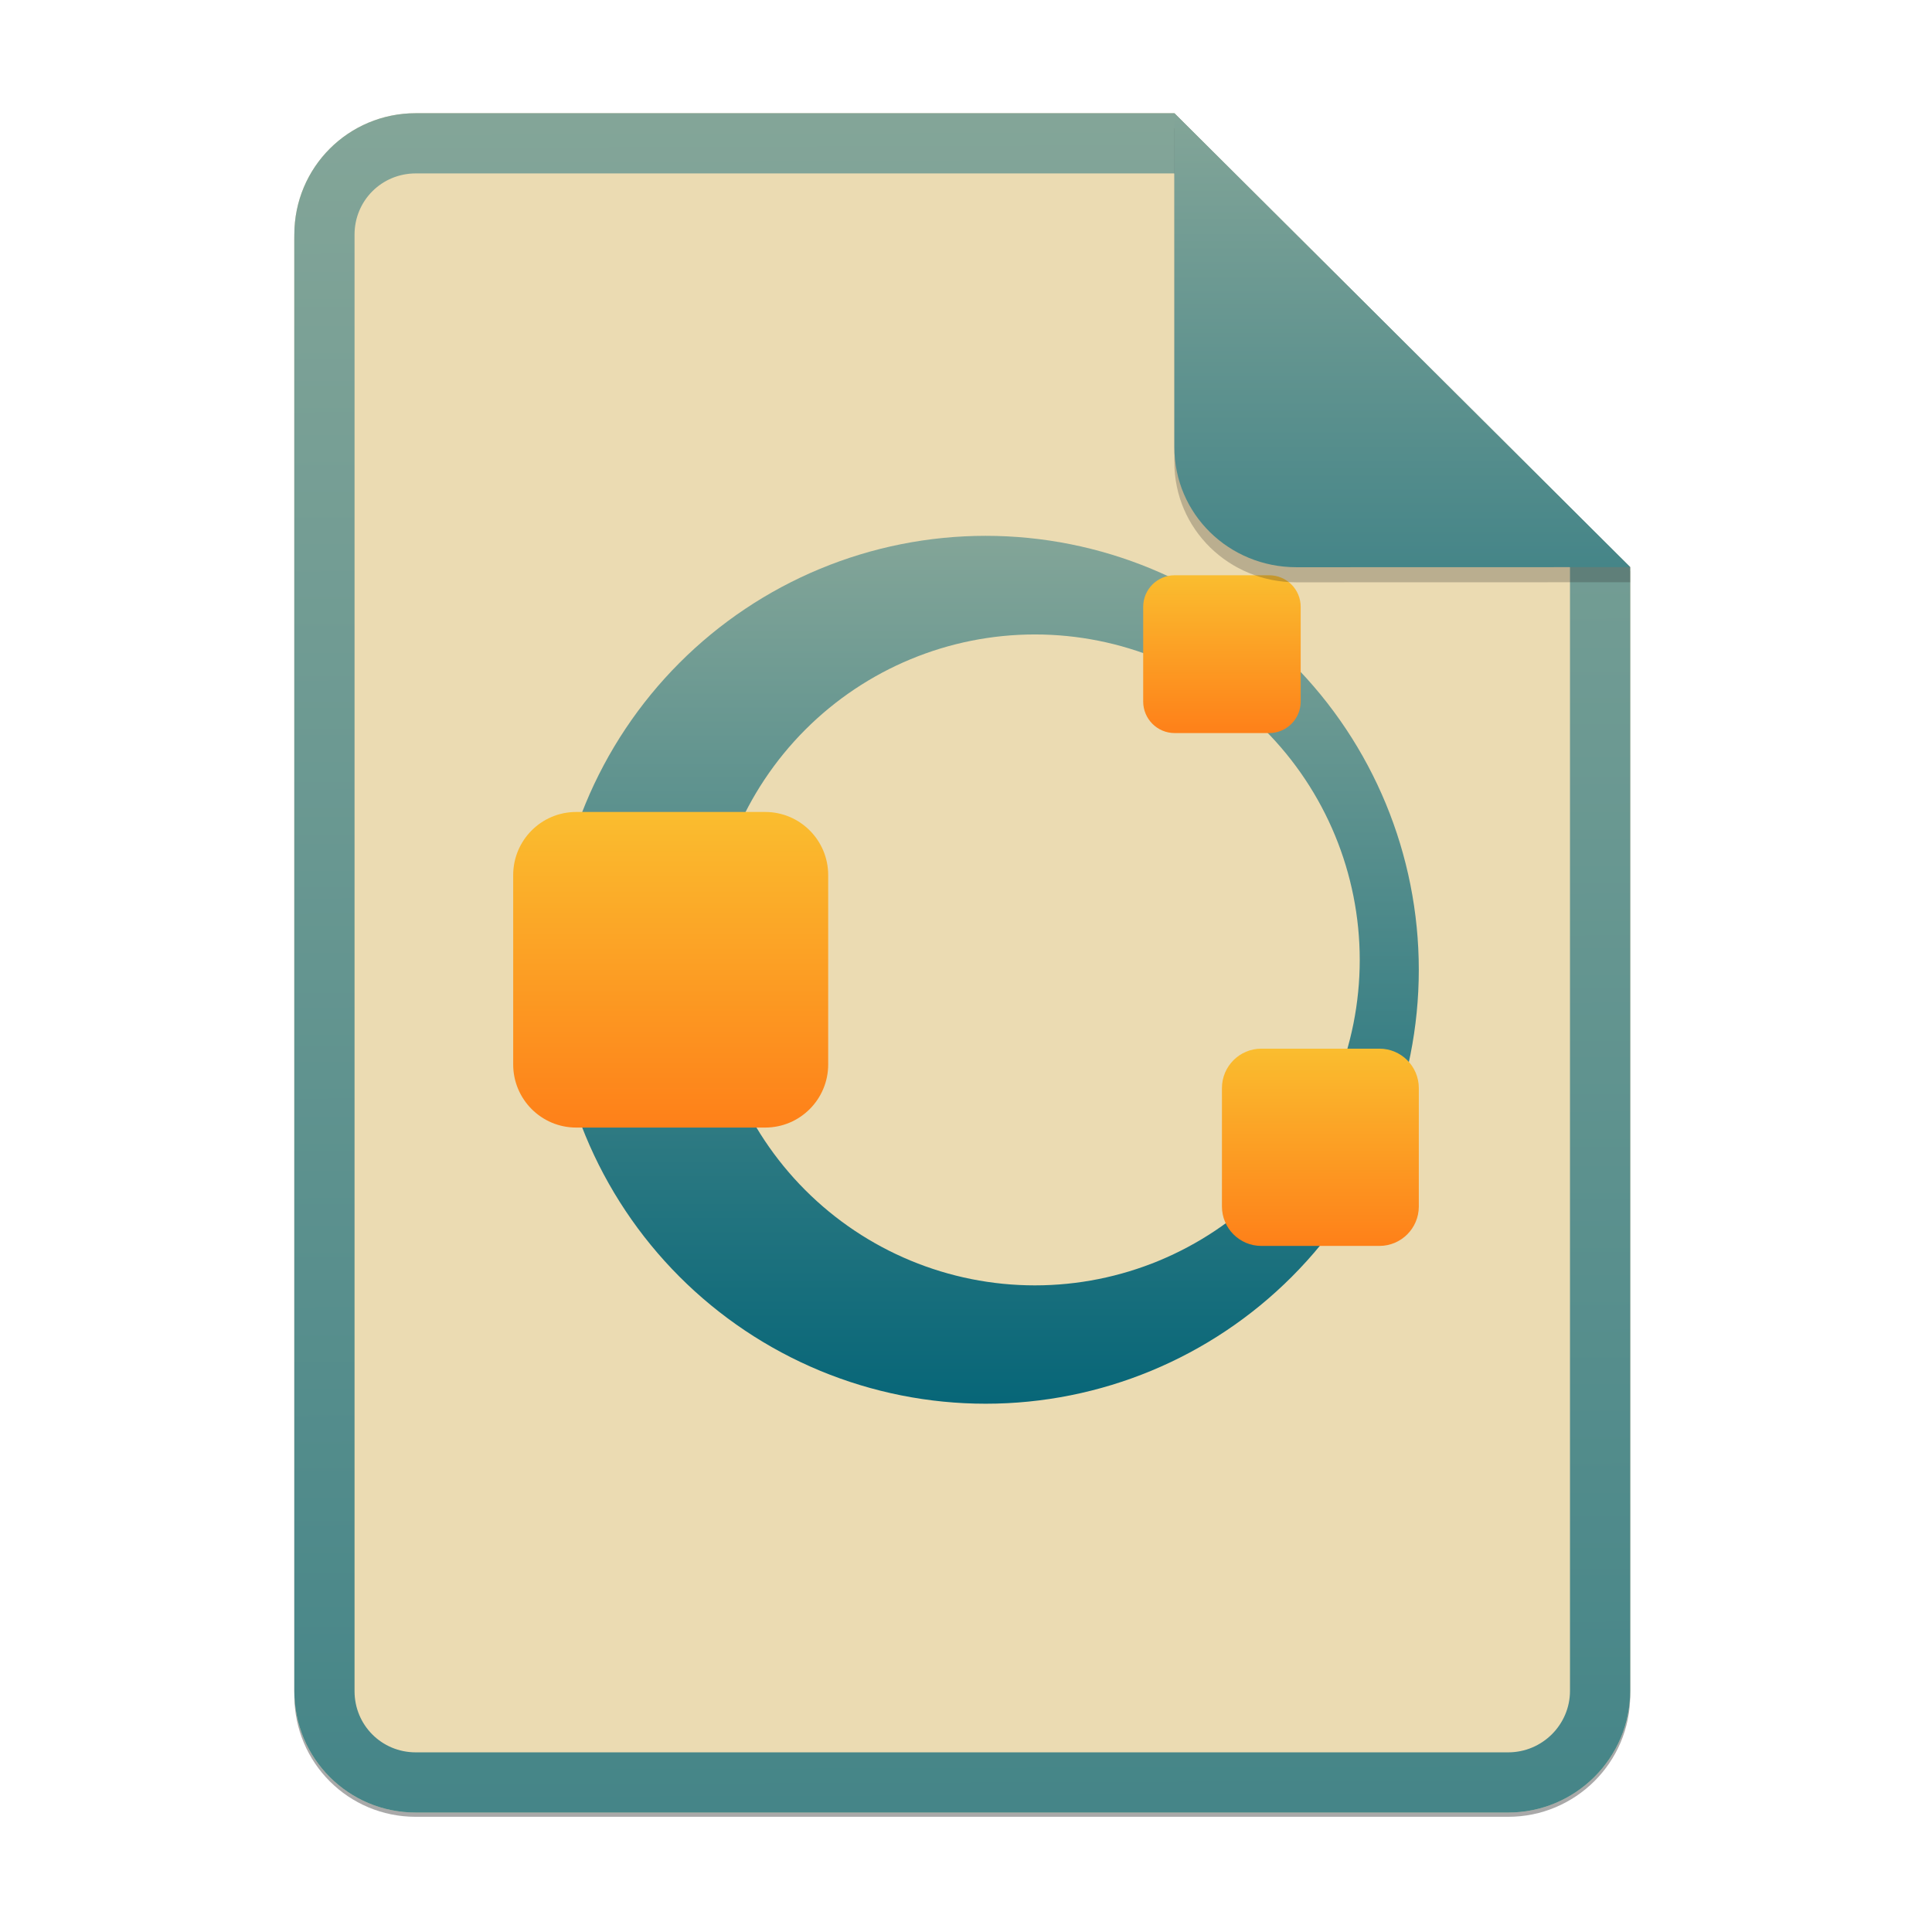 <svg width="256" height="256" viewBox="0 0 256 256" fill="none" xmlns="http://www.w3.org/2000/svg">
<g opacity="0.4" filter="url(#filter0_f)">
<path d="M55.084 15.564H155.608L216.009 75.713L216.011 224.609C216.011 233.52 208.749 240.737 199.838 240.737H55.084C46.173 240.737 39 233.564 39 224.654V31.647C39 22.737 46.173 15.564 55.084 15.564H55.084Z" fill="#282828"/>
</g>
<path d="M55.084 15H155.608L216.009 75.149L216.011 224.045C216.011 232.956 208.749 240.174 199.838 240.174H55.084C46.173 240.174 39 233 39 224.09V31.084C39 22.173 46.173 15 55.084 15H55.084Z" fill="#ebdbb2"/>
<path fill-rule="evenodd" clip-rule="evenodd" d="M155.609 22.979H55.084C50.58 22.979 46.979 26.58 46.979 31.084V224.09C46.979 228.594 50.58 232.195 55.084 232.195H199.838C204.371 232.195 208.032 228.521 208.032 224.046V75.149L155.609 22.979ZM155.608 15H55.084C46.173 15 39 22.173 39 31.084V224.09C39 233 46.173 240.174 55.084 240.174H199.838C208.749 240.174 216.011 232.956 216.011 224.045L216.009 75.149L155.608 15Z" fill="url(#paint0_linear)"/>
<path d="M130.608 71C123.071 71 115.608 72.487 108.645 75.377C101.682 78.267 95.356 82.502 90.026 87.841C84.697 93.181 80.47 99.519 77.586 106.496C74.702 113.472 73.217 120.949 73.217 128.5C73.217 136.051 74.702 143.528 77.586 150.504C80.47 157.481 84.697 163.819 90.026 169.159C95.356 174.498 101.682 178.733 108.645 181.623C115.608 184.513 123.071 186 130.608 186C145.829 186 160.426 179.942 171.189 169.159C181.952 158.375 187.998 143.75 187.998 128.5C187.998 113.25 181.952 98.625 171.189 87.841C160.426 77.058 145.829 71 130.608 71V71ZM137.129 84.068C148.545 84.068 159.493 88.612 167.565 96.699C175.637 104.787 180.172 115.756 180.172 127.193C180.172 138.631 175.637 149.6 167.565 157.687C159.493 165.775 148.545 170.318 137.129 170.318C125.714 170.318 114.765 165.775 106.693 157.687C98.621 149.6 94.087 138.631 94.086 127.193C94.086 115.756 98.621 104.787 106.693 96.699C114.766 88.612 125.714 84.068 137.129 84.068V84.068Z" fill="url(#paint1_linear)"/>
<path d="M101.391 107.59H76.348C71.737 107.59 68 111.334 68 115.953V141.045C68 145.664 71.737 149.408 76.348 149.408H101.391C106.002 149.408 109.739 145.664 109.739 141.045V115.953C109.739 111.334 106.002 107.59 101.391 107.59Z" fill="url(#paint2_linear)"/>
<path d="M182.783 138.954H167.13C164.249 138.954 161.913 141.294 161.913 144.181V159.863C161.913 162.75 164.249 165.09 167.13 165.09H182.783C185.664 165.09 188 162.75 188 159.863V144.181C188 141.294 185.664 138.954 182.783 138.954Z" fill="url(#paint3_linear)"/>
<path d="M168.174 76.225H155.652C153.347 76.225 151.478 78.098 151.478 80.407V92.953C151.478 95.263 153.347 97.135 155.652 97.135H168.174C170.479 97.135 172.348 95.263 172.348 92.953V80.407C172.348 78.098 170.479 76.225 168.174 76.225Z" fill="url(#paint4_linear)"/>
<path opacity="0.25" d="M155.608 17V61.231C155.608 70.141 162.867 77.16 171.777 77.16L216.009 77.149V75.149L155.608 17Z" fill="#282828"/>
<path d="M155.608 15V59.231C155.608 68.141 162.867 75.16 171.777 75.16L216.009 75.149L155.608 15Z" fill="url(#paint5_linear)"/>
<defs>
<filter id="filter0_f" x="23.878" y="0.441" width="207.255" height="255.418" filterUnits="userSpaceOnUse" color-interpolation-filters="sRGB">
<feFlood flood-opacity="0" result="BackgroundImageFix"/>
<feBlend mode="normal" in="SourceGraphic" in2="BackgroundImageFix" result="shape"/>
<feGaussianBlur stdDeviation="7.561" result="effect1_foregroundBlur"/>
</filter>
<linearGradient id="paint0_linear" x1="72.137" y1="16.034" x2="72.973" y2="239.888" gradientUnits="userSpaceOnUse">
<stop stop-color="#83a598"/>
<stop offset="1" stop-color="#458588"/>
</linearGradient>
<linearGradient id="paint1_linear" x1="130.608" y1="71" x2="130.608" y2="186" gradientUnits="userSpaceOnUse">
<stop stop-color="#83a598"/>
<stop offset="1" stop-color="#076678"/>
</linearGradient>
<linearGradient id="paint2_linear" x1="68" y1="107.59" x2="68" y2="149.408" gradientUnits="userSpaceOnUse">
<stop offset="1e-07" stop-color="#fabd2f"/>
<stop offset="1" stop-color="#fe8019"/>
</linearGradient>
<linearGradient id="paint3_linear" x1="161.913" y1="138.954" x2="161.913" y2="165.09" gradientUnits="userSpaceOnUse">
<stop offset="1e-07" stop-color="#fabd2f"/>
<stop offset="1" stop-color="#fe8019"/>
</linearGradient>
<linearGradient id="paint4_linear" x1="151.478" y1="76.225" x2="151.478" y2="97.135" gradientUnits="userSpaceOnUse">
<stop offset="1e-07" stop-color="#fabd2f"/>
<stop offset="1" stop-color="#fe8019"/>
</linearGradient>
<linearGradient id="paint5_linear" x1="155.608" y1="15" x2="155.608" y2="75.16" gradientUnits="userSpaceOnUse">
<stop offset="1e-07" stop-color="#83a598"/>
<stop offset="1" stop-color="#458588"/>
</linearGradient>
</defs>
</svg>
